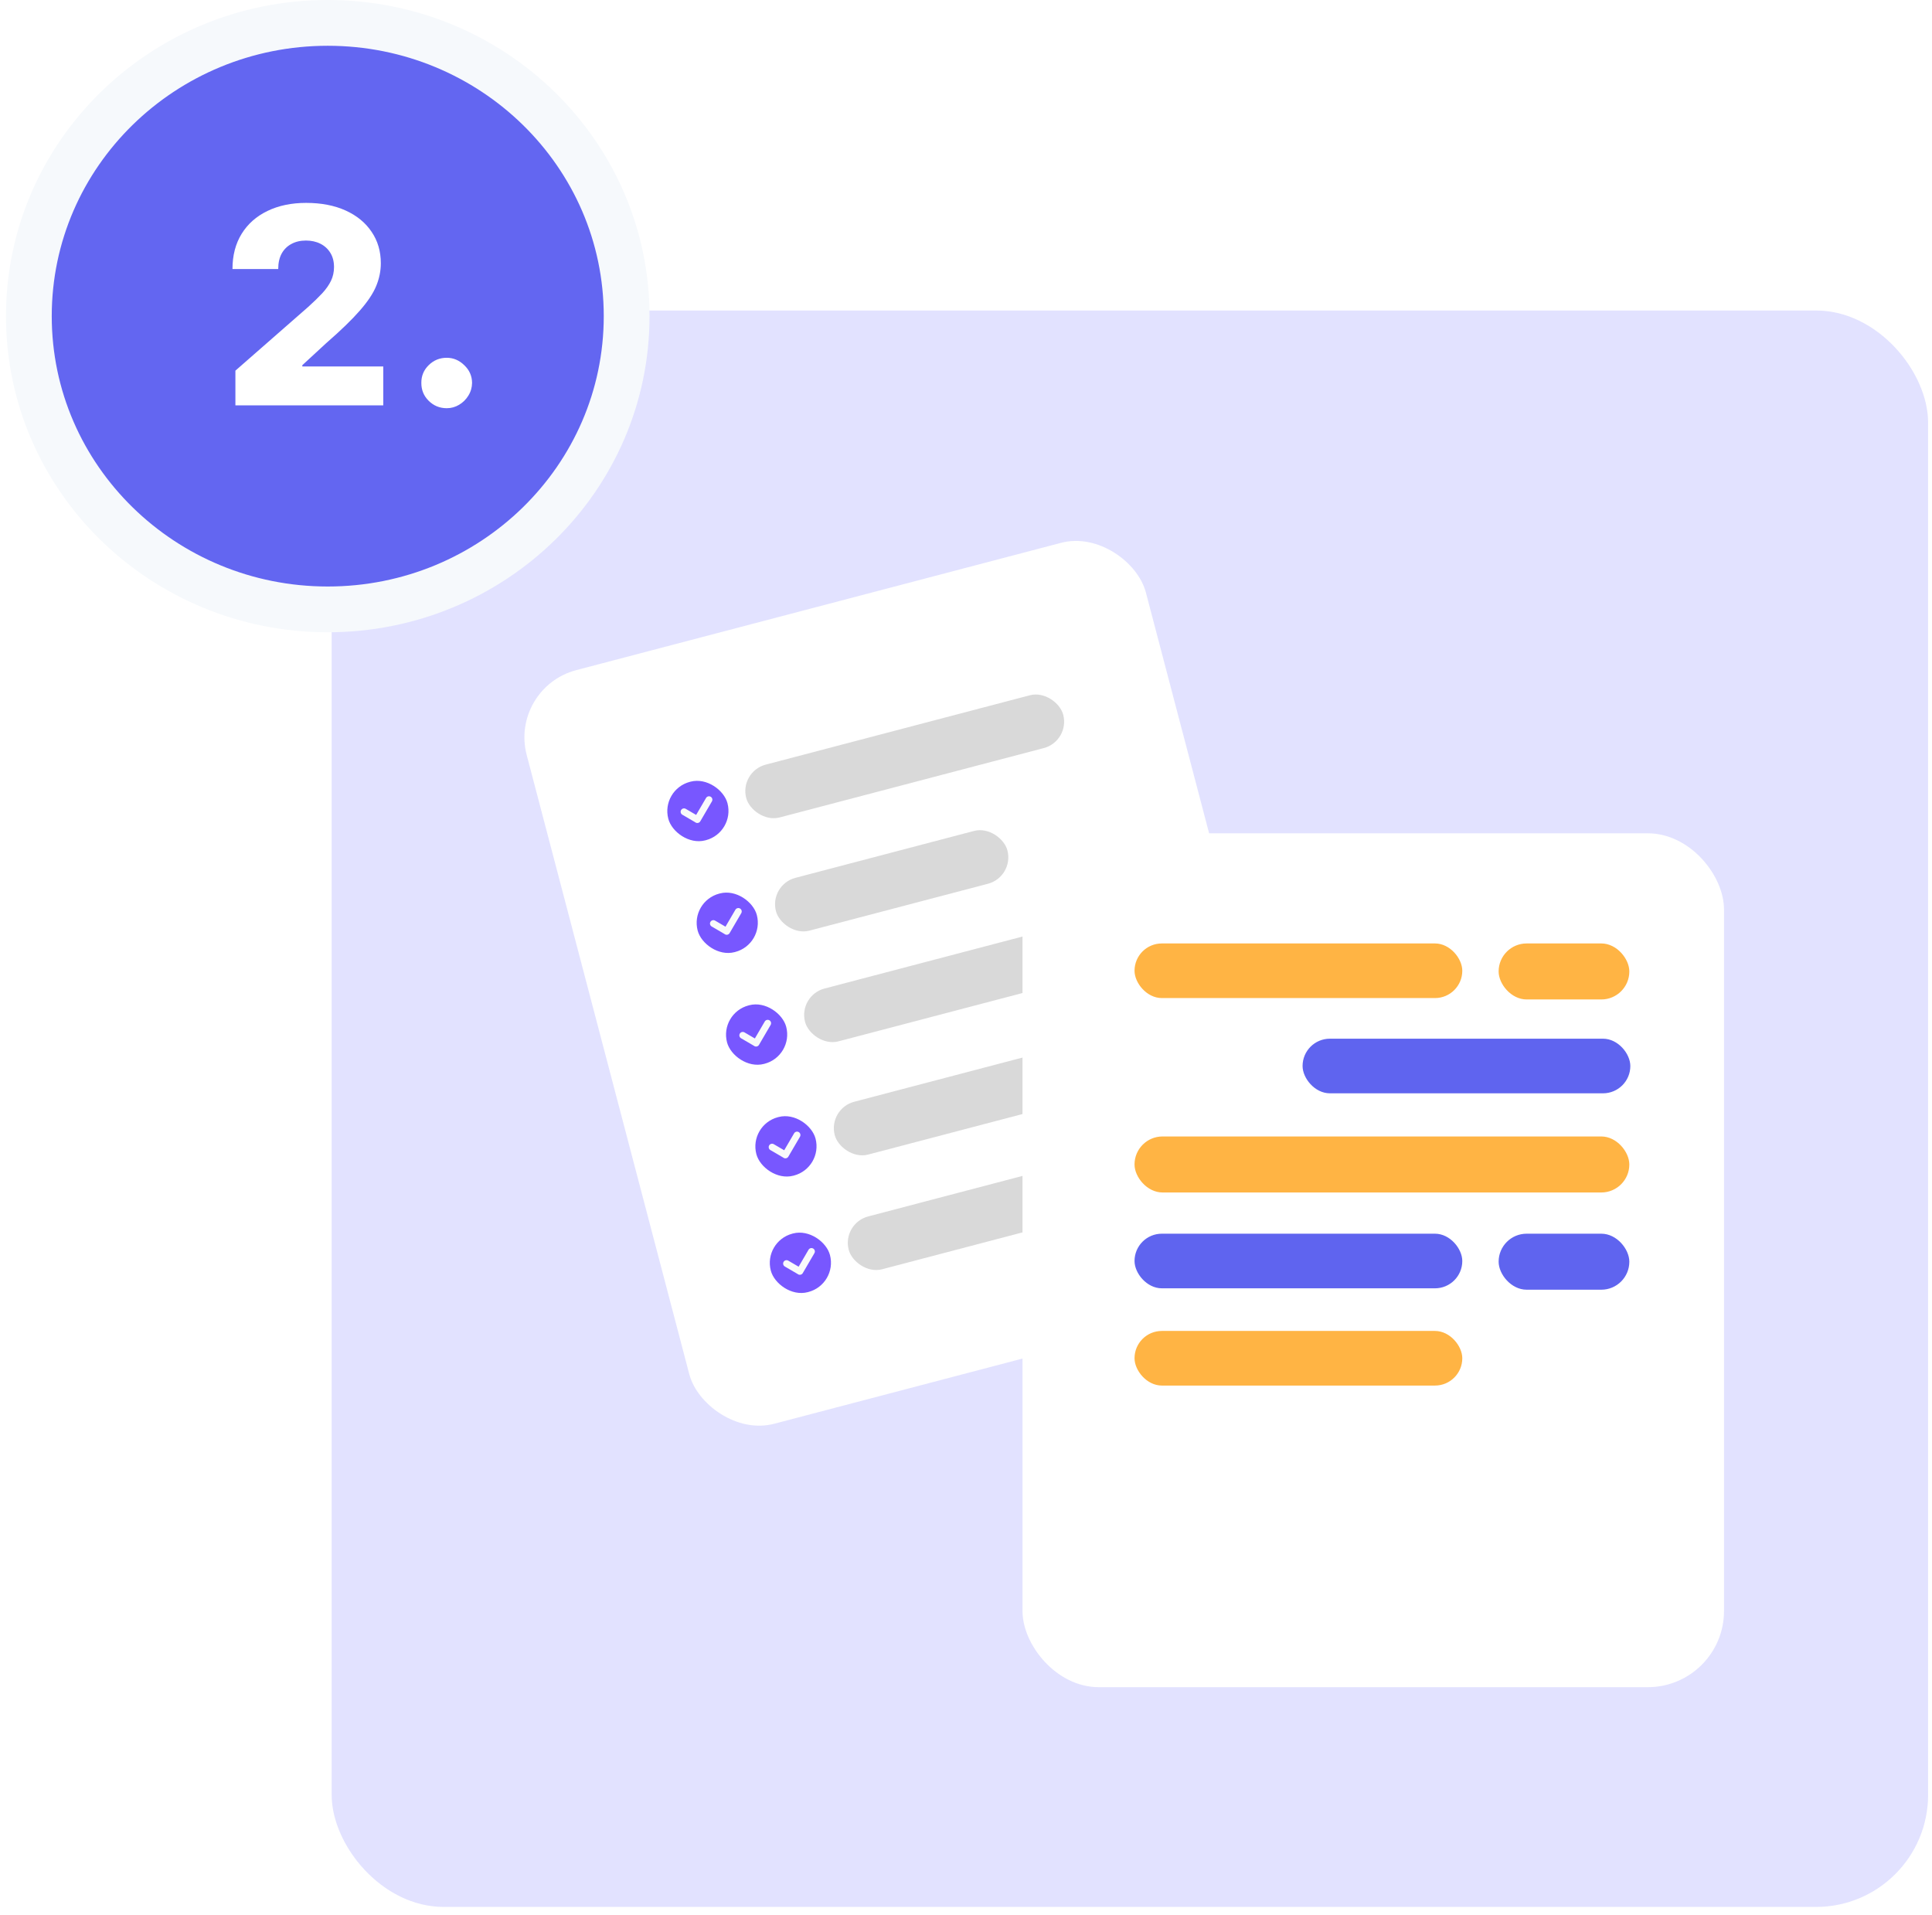 <svg width="224" height="222" viewBox="0 0 224 222" fill="none" xmlns="http://www.w3.org/2000/svg">
    <rect x="38.454" y="36" width="185.093" height="185.093" rx="12.989" fill="#DADAFF" fill-opacity="0.8"/>
    <rect x="59.02" y="79.742" width="74.221" height="90.341" rx="8.06" transform="rotate(-14.712 59.02 79.742)" fill="white"/>
    <rect x="76.594" y="91.539" width="7.094" height="7.015" rx="3.508" transform="rotate(-14.712 76.594 91.539)" fill="#7857FF"/>
    <path fill-rule="evenodd" clip-rule="evenodd" d="M82.541 92.915C82.651 92.727 82.588 92.486 82.4 92.376C82.212 92.266 81.97 92.33 81.861 92.518L80.713 94.483L79.507 93.779C79.32 93.669 79.078 93.733 78.968 93.921C78.859 94.109 78.922 94.35 79.11 94.46L80.599 95.33C80.616 95.343 80.634 95.356 80.653 95.367C80.841 95.477 81.082 95.413 81.192 95.225L82.541 92.915Z" fill="#F9FAFB"/>
    <rect x="85.713" y="89.457" width="38.001" height="6.333" rx="3.167" transform="rotate(-14.712 85.713 89.457)" fill="#D9D9D9"/>
    <rect x="79.997" y="104.498" width="7.094" height="7.015" rx="3.508" transform="rotate(-14.712 79.997 104.498)" fill="#7857FF"/>
    <path fill-rule="evenodd" clip-rule="evenodd" d="M85.944 105.874C86.053 105.686 85.99 105.445 85.802 105.335C85.614 105.225 85.373 105.289 85.263 105.477L84.115 107.442L82.91 106.738C82.722 106.629 82.481 106.692 82.371 106.88C82.261 107.068 82.324 107.309 82.512 107.419L84.002 108.289C84.018 108.303 84.036 108.315 84.055 108.326C84.243 108.436 84.484 108.372 84.594 108.185L85.944 105.874Z" fill="#F9FAFB"/>
    <rect x="89.16" y="102.582" width="27.747" height="6.333" rx="3.167" transform="rotate(-14.712 89.16 102.582)" fill="#D9D9D9"/>
    <rect x="83.402" y="117.459" width="7.094" height="7.015" rx="3.508" transform="rotate(-14.712 83.402 117.459)" fill="#7857FF"/>
    <path fill-rule="evenodd" clip-rule="evenodd" d="M89.348 118.834C89.458 118.646 89.395 118.404 89.207 118.294C89.019 118.185 88.778 118.248 88.668 118.436L87.52 120.401L86.316 119.697C86.128 119.588 85.886 119.651 85.777 119.839C85.667 120.027 85.73 120.268 85.918 120.378L87.404 121.246C87.421 121.261 87.44 121.274 87.46 121.285C87.644 121.393 87.879 121.334 87.992 121.156C87.996 121.15 87.999 121.145 88.002 121.139C88.004 121.135 88.007 121.131 88.009 121.127L89.348 118.834Z" fill="#F9FAFB"/>
    <rect x="92.534" y="115.416" width="34.683" height="6.333" rx="3.167" transform="rotate(-14.712 92.534 115.416)" fill="#D9D9D9"/>
    <rect x="86.803" y="130.42" width="7.094" height="7.015" rx="3.508" transform="rotate(-14.712 86.803 130.42)" fill="#7857FF"/>
    <path fill-rule="evenodd" clip-rule="evenodd" d="M92.75 131.796C92.86 131.608 92.797 131.367 92.609 131.257C92.421 131.147 92.18 131.211 92.07 131.399L90.922 133.364L89.717 132.66C89.529 132.55 89.287 132.614 89.177 132.802C89.068 132.99 89.131 133.231 89.319 133.341L90.809 134.211C90.826 134.225 90.843 134.237 90.862 134.248C91.05 134.358 91.291 134.294 91.401 134.106L92.75 131.796Z" fill="#F9FAFB"/>
    <rect x="95.977" y="128.543" width="34.683" height="6.333" rx="3.167" transform="rotate(-14.712 95.977 128.543)" fill="#D9D9D9"/>
    <rect x="88.477" y="143.922" width="7.094" height="7.015" rx="3.508" transform="rotate(-14.712 88.477 143.922)" fill="#7857FF"/>
    <path fill-rule="evenodd" clip-rule="evenodd" d="M94.424 145.296C94.534 145.108 94.47 144.867 94.282 144.757C94.094 144.648 93.853 144.711 93.743 144.899L92.595 146.864L91.391 146.16C91.203 146.051 90.962 146.114 90.852 146.302C90.742 146.49 90.805 146.731 90.993 146.841L92.481 147.71C92.497 147.724 92.516 147.737 92.535 147.748C92.722 147.857 92.962 147.795 93.073 147.61C93.074 147.607 93.076 147.604 93.077 147.602C93.079 147.599 93.08 147.597 93.082 147.594L94.424 145.296Z" fill="#F9FAFB"/>
    <rect x="97.596" y="141.84" width="36.493" height="6.333" rx="3.167" transform="rotate(-14.712 97.596 141.84)" fill="#D9D9D9"/>
    <g filter="url(#filter0_d_3112_884)">
        <rect x="118.551" y="92.285" width="81.334" height="98.999" rx="8.833" fill="white"/>
        <rect x="131.54" y="105.055" width="38.001" height="6.333" rx="3.167" fill="#FFB444"/>
        <rect x="131.54" y="149.982" width="38.001" height="6.333" rx="3.167" fill="#FFB444"/>
        <rect x="131.54" y="138.707" width="38.001" height="6.333" rx="3.167" fill="#5F64EF"/>
        <rect x="188.907" y="133.928" width="57.368" height="6.494" rx="3.247" transform="rotate(180 188.907 133.928)" fill="#FFB444"/>
        <rect x="173.754" y="105.055" width="15.154" height="6.494" rx="3.247" fill="#FFB444"/>
        <rect x="173.754" y="138.707" width="15.154" height="6.494" rx="3.247" fill="#5F64EF"/>
        <rect x="151.023" y="116.098" width="38.001" height="6.333" rx="3.167" fill="#5F64EF"/>
    </g>
    <path d="M38 70.654C57.087 70.654 72.654 55.483 72.654 36.654C72.654 17.824 57.087 2.653 38 2.653C18.913 2.653 3.346 17.824 3.346 36.654C3.346 55.483 18.913 70.654 38 70.654Z" fill="#6366F1" stroke="#F6F9FC" stroke-width="5.307"/>
    <path d="M27.293 47V42.974L35.74 35.579C36.374 35.006 36.913 34.482 37.358 34.007C37.802 33.524 38.142 33.042 38.375 32.559C38.609 32.069 38.726 31.538 38.726 30.965C38.726 30.324 38.586 29.778 38.307 29.325C38.028 28.865 37.644 28.511 37.154 28.262C36.664 28.014 36.102 27.889 35.469 27.889C34.828 27.889 34.267 28.021 33.784 28.285C33.302 28.541 32.925 28.914 32.653 29.404C32.389 29.895 32.258 30.49 32.258 31.191H26.954C26.954 29.616 27.308 28.255 28.017 27.109C28.726 25.963 29.721 25.081 31.002 24.463C32.291 23.837 33.788 23.524 35.492 23.524C37.248 23.524 38.775 23.818 40.072 24.406C41.368 24.994 42.371 25.816 43.079 26.871C43.796 27.919 44.154 29.137 44.154 30.524C44.154 31.406 43.977 32.281 43.622 33.148C43.268 34.014 42.631 34.972 41.711 36.02C40.799 37.068 39.502 38.323 37.821 39.785L35.051 42.341V42.488H44.436V47H27.293ZM51.792 47.328C50.978 47.328 50.281 47.041 49.7 46.468C49.127 45.896 48.845 45.202 48.852 44.388C48.845 43.589 49.127 42.906 49.7 42.341C50.281 41.768 50.978 41.482 51.792 41.482C52.561 41.482 53.24 41.768 53.828 42.341C54.423 42.906 54.725 43.589 54.733 44.388C54.725 44.931 54.582 45.424 54.303 45.869C54.031 46.314 53.673 46.668 53.228 46.932C52.791 47.196 52.313 47.328 51.792 47.328Z" fill="white"/>
    <defs>
        <filter id="filter0_d_3112_884" x="97.985" y="76.049" width="122.466" height="140.132" filterUnits="userSpaceOnUse" color-interpolation-filters="sRGB">
            <feFlood flood-opacity="0" result="BackgroundImageFix"/>
            <feColorMatrix in="SourceAlpha" type="matrix" values="0 0 0 0 0 0 0 0 0 0 0 0 0 0 0 0 0 0 127 0" result="hardAlpha"/>
            <feOffset dy="4.33"/>
            <feGaussianBlur stdDeviation="10.283"/>
            <feComposite in2="hardAlpha" operator="out"/>
            <feColorMatrix type="matrix" values="0 0 0 0 0 0 0 0 0 0 0 0 0 0 0 0 0 0 0.25 0"/>
            <feBlend mode="normal" in2="BackgroundImageFix" result="effect1_dropShadow_3112_884"/>
            <feBlend mode="normal" in="SourceGraphic" in2="effect1_dropShadow_3112_884" result="shape"/>
        </filter>
    </defs>
</svg>